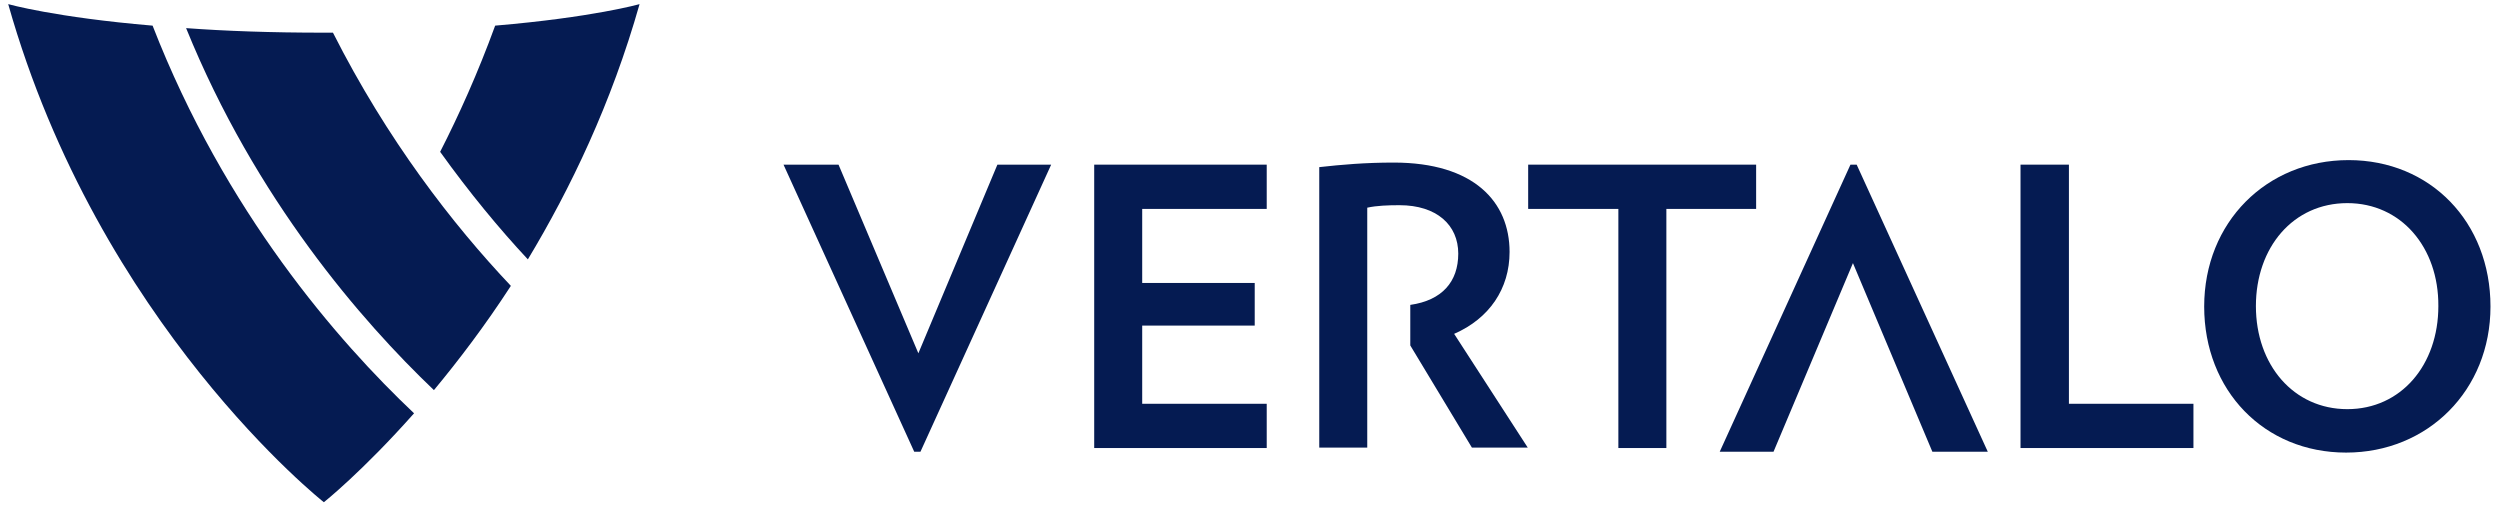 <svg xmlns="http://www.w3.org/2000/svg" width="141" height="29" viewBox="0 0 141 29" fill="none"><path d="M8.606 1.446C3.1 0.98 0.463 0.233 0.463 0.233C5.573 18.317 18.266 28.326 18.266 28.326C18.266 28.326 20.436 26.6 23.353 23.31C19.059 19.25 12.69 11.947 8.606 1.446Z" fill="#051B52"></path><path d="M18.266 1.843C15.279 1.843 12.713 1.75 10.496 1.586C14.416 11.246 20.413 18.13 24.473 22.003C25.849 20.346 27.343 18.386 28.813 16.123C25.523 12.646 21.836 7.886 18.779 1.843H18.266Z" fill="#051B52"></path><path d="M36.071 0.233C36.071 0.233 33.434 0.979 27.927 1.446C26.948 4.129 25.874 6.509 24.824 8.563C26.481 10.873 28.161 12.903 29.771 14.629C32.174 10.639 34.484 5.833 36.071 0.233Z" fill="#051B52"></path><path d="M51.913 25.479H51.563L44.19 9.286H47.293L51.796 19.926L56.253 9.286H59.286L51.913 25.479Z" fill="#051B52"></path><path d="M104.366 9.286H104.716L112.112 25.479H108.986L104.506 14.839L100.026 25.479H96.992L104.366 9.286Z" fill="#051B52"></path><path d="M61.713 25.269V9.286H71.443V11.783H64.42V15.959H70.766V18.363H64.42V22.773H71.443V25.269H61.713Z" fill="#051B52"></path><path d="M93.983 11.783V25.269H91.276V11.783H86.189V9.286H99.046V11.783H93.983Z" fill="#051B52"></path><path d="M113.957 25.269V9.286H116.687V22.773H123.71V25.269H113.957Z" fill="#051B52"></path><path d="M132.32 25.526C127.7 25.526 124.316 22.026 124.316 17.29C124.316 12.53 127.84 9.03 132.46 9.03C137.08 9.03 140.463 12.53 140.463 17.29C140.463 22.003 136.94 25.526 132.32 25.526ZM132.39 11.456C129.333 11.456 127.233 13.953 127.233 17.266C127.233 20.58 129.356 23.076 132.39 23.076C135.423 23.076 137.523 20.58 137.523 17.266C137.546 13.953 135.423 11.456 132.39 11.456Z" fill="#051B52"></path><path d="M82.013 18.829C83.996 17.966 85.14 16.286 85.14 14.209C85.14 11.386 83.133 9.169 78.606 9.169C76.996 9.169 75.666 9.286 74.406 9.426V25.246H77.113V21.256V19.459V17.173V16.613V11.713C77.65 11.596 78.28 11.573 78.933 11.573C81.033 11.573 82.246 12.693 82.246 14.303C82.246 15.889 81.336 16.939 79.54 17.196V19.483L83.016 25.246H86.166L82.013 18.829Z" fill="#051B52"></path></svg>